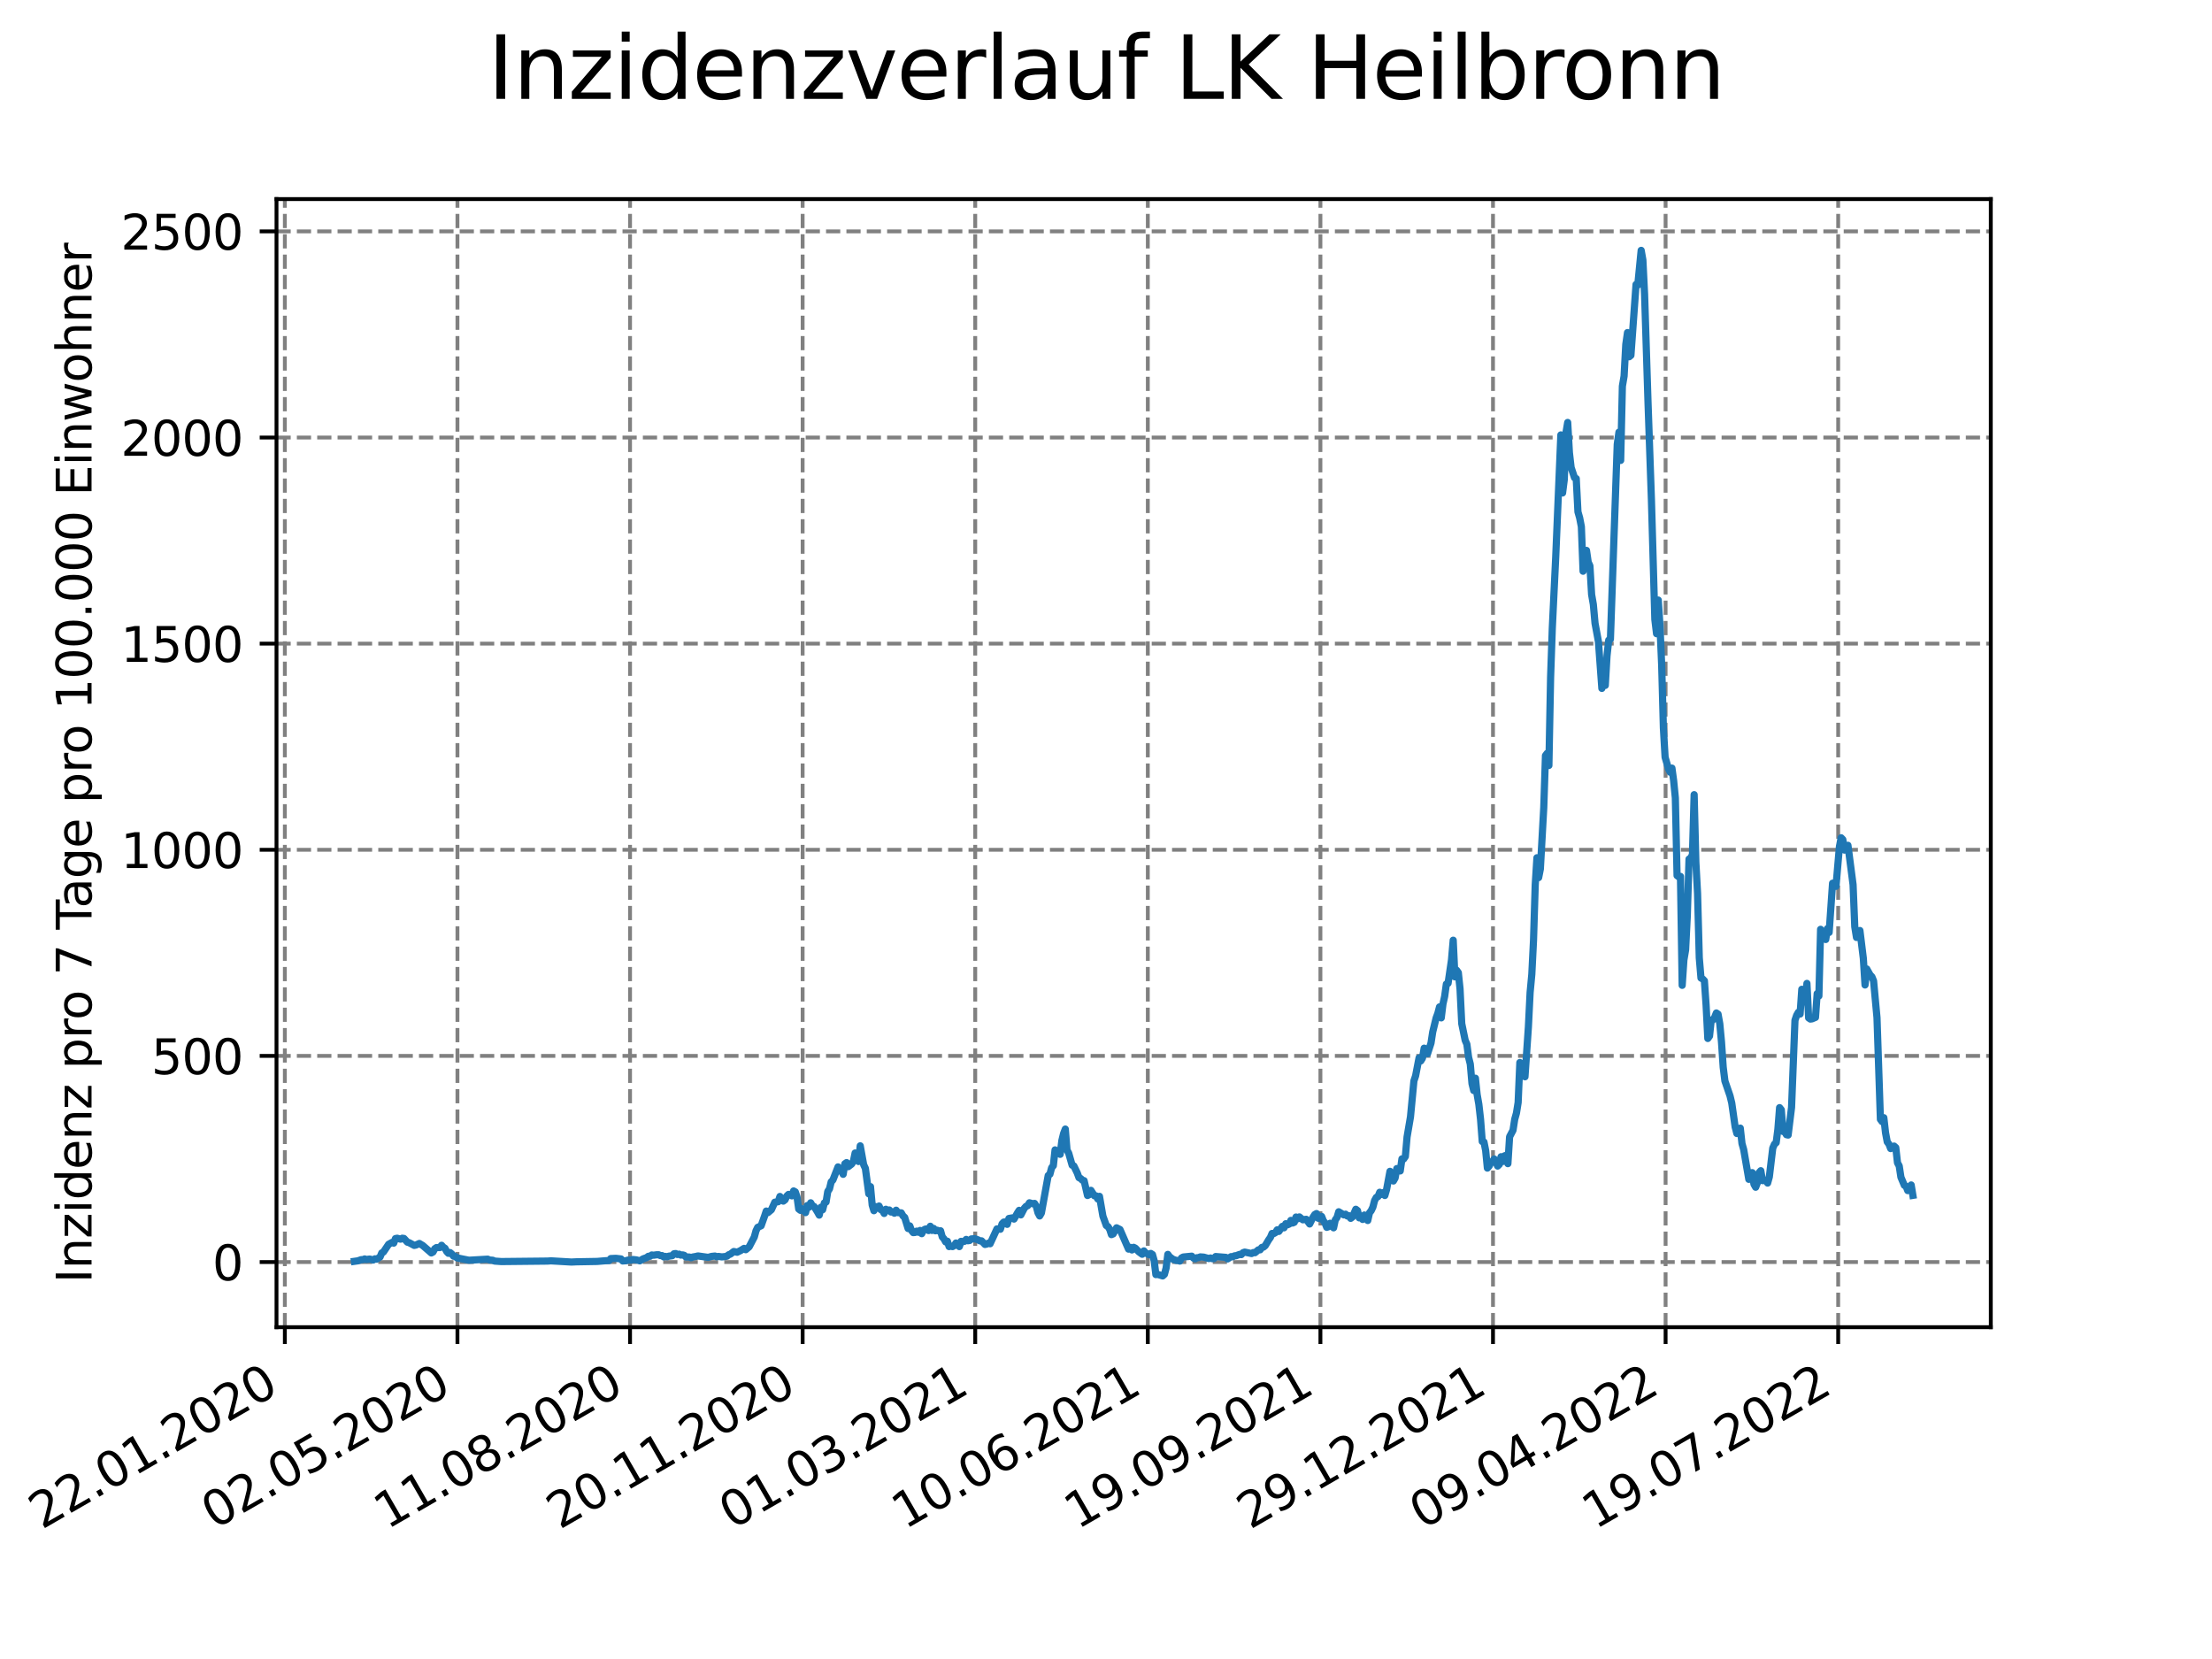 <?xml version="1.0" encoding="utf-8" standalone="no"?>
<!DOCTYPE svg PUBLIC "-//W3C//DTD SVG 1.1//EN"
  "http://www.w3.org/Graphics/SVG/1.1/DTD/svg11.dtd">
<svg xmlns:xlink="http://www.w3.org/1999/xlink" width="460.8pt" height="345.6pt" viewBox="0 0 460.8 345.6" xmlns="http://www.w3.org/2000/svg" version="1.1">
 <defs>
  <style type="text/css">*{stroke-linejoin: round; stroke-linecap: butt}</style>
 </defs>
 <g id="figure_1">
  <g id="patch_1">
   <path d="M 0 345.6 
L 460.8 345.6 
L 460.8 0 
L 0 0 
z
" style="fill: #ffffff"/>
  </g>
  <g id="axes_1">
   <g id="patch_2">
    <path d="M 57.6 276.48 
L 414.72 276.48 
L 414.72 41.472 
L 57.6 41.472 
z
" style="fill: #ffffff"/>
   </g>
   <g id="matplotlib.axis_1">
    <g id="xtick_1">
     <g id="line2d_1">
      <path d="M 59.341 276.48 
L 59.341 41.472 
" clip-path="url(#p85b36a46b3)" style="fill: none; stroke-dasharray: 2.96,1.28; stroke-dashoffset: 0; stroke: #808080; stroke-width: 0.8"/>
     </g>
     <g id="line2d_2">
      <defs>
       <path id="m6091529f3d" d="M 0 0 
L 0 3.5 
" style="stroke: #000000; stroke-width: 0.8"/>
      </defs>
      <g>
       <use xlink:href="#m6091529f3d" x="59.341" y="276.48" style="stroke: #000000; stroke-width: 0.8"/>
      </g>
     </g>
     <g id="text_1">
      <!-- 22.01.2020 -->
      <g transform="translate(8.716 318.689)rotate(-30)scale(0.1 -0.1)">
       <defs>
        <path id="DejaVuSans-32" d="M 1228 531 
L 3431 531 
L 3431 0 
L 469 0 
L 469 531 
Q 828 903 1448 1529 
Q 2069 2156 2228 2338 
Q 2531 2678 2651 2914 
Q 2772 3150 2772 3378 
Q 2772 3750 2511 3984 
Q 2250 4219 1831 4219 
Q 1534 4219 1204 4116 
Q 875 4013 500 3803 
L 500 4441 
Q 881 4594 1212 4672 
Q 1544 4750 1819 4750 
Q 2544 4750 2975 4387 
Q 3406 4025 3406 3419 
Q 3406 3131 3298 2873 
Q 3191 2616 2906 2266 
Q 2828 2175 2409 1742 
Q 1991 1309 1228 531 
z
" transform="scale(0.016)"/>
        <path id="DejaVuSans-2e" d="M 684 794 
L 1344 794 
L 1344 0 
L 684 0 
L 684 794 
z
" transform="scale(0.016)"/>
        <path id="DejaVuSans-30" d="M 2034 4250 
Q 1547 4250 1301 3770 
Q 1056 3291 1056 2328 
Q 1056 1369 1301 889 
Q 1547 409 2034 409 
Q 2525 409 2770 889 
Q 3016 1369 3016 2328 
Q 3016 3291 2770 3770 
Q 2525 4250 2034 4250 
z
M 2034 4750 
Q 2819 4750 3233 4129 
Q 3647 3509 3647 2328 
Q 3647 1150 3233 529 
Q 2819 -91 2034 -91 
Q 1250 -91 836 529 
Q 422 1150 422 2328 
Q 422 3509 836 4129 
Q 1250 4750 2034 4750 
z
" transform="scale(0.016)"/>
        <path id="DejaVuSans-31" d="M 794 531 
L 1825 531 
L 1825 4091 
L 703 3866 
L 703 4441 
L 1819 4666 
L 2450 4666 
L 2450 531 
L 3481 531 
L 3481 0 
L 794 0 
L 794 531 
z
" transform="scale(0.016)"/>
       </defs>
       <use xlink:href="#DejaVuSans-32"/>
       <use xlink:href="#DejaVuSans-32" x="63.623"/>
       <use xlink:href="#DejaVuSans-2e" x="127.246"/>
       <use xlink:href="#DejaVuSans-30" x="159.033"/>
       <use xlink:href="#DejaVuSans-31" x="222.656"/>
       <use xlink:href="#DejaVuSans-2e" x="286.279"/>
       <use xlink:href="#DejaVuSans-32" x="318.066"/>
       <use xlink:href="#DejaVuSans-30" x="381.689"/>
       <use xlink:href="#DejaVuSans-32" x="445.312"/>
       <use xlink:href="#DejaVuSans-30" x="508.936"/>
      </g>
     </g>
    </g>
    <g id="xtick_2">
     <g id="line2d_3">
      <path d="M 95.295 276.48 
L 95.295 41.472 
" clip-path="url(#p85b36a46b3)" style="fill: none; stroke-dasharray: 2.96,1.28; stroke-dashoffset: 0; stroke: #808080; stroke-width: 0.8"/>
     </g>
     <g id="line2d_4">
      <g>
       <use xlink:href="#m6091529f3d" x="95.295" y="276.48" style="stroke: #000000; stroke-width: 0.8"/>
      </g>
     </g>
     <g id="text_2">
      <!-- 02.05.2020 -->
      <g transform="translate(44.67 318.689)rotate(-30)scale(0.1 -0.1)">
       <defs>
        <path id="DejaVuSans-35" d="M 691 4666 
L 3169 4666 
L 3169 4134 
L 1269 4134 
L 1269 2991 
Q 1406 3038 1543 3061 
Q 1681 3084 1819 3084 
Q 2600 3084 3056 2656 
Q 3513 2228 3513 1497 
Q 3513 744 3044 326 
Q 2575 -91 1722 -91 
Q 1428 -91 1123 -41 
Q 819 9 494 109 
L 494 744 
Q 775 591 1075 516 
Q 1375 441 1709 441 
Q 2250 441 2565 725 
Q 2881 1009 2881 1497 
Q 2881 1984 2565 2268 
Q 2250 2553 1709 2553 
Q 1456 2553 1204 2497 
Q 953 2441 691 2322 
L 691 4666 
z
" transform="scale(0.016)"/>
       </defs>
       <use xlink:href="#DejaVuSans-30"/>
       <use xlink:href="#DejaVuSans-32" x="63.623"/>
       <use xlink:href="#DejaVuSans-2e" x="127.246"/>
       <use xlink:href="#DejaVuSans-30" x="159.033"/>
       <use xlink:href="#DejaVuSans-35" x="222.656"/>
       <use xlink:href="#DejaVuSans-2e" x="286.279"/>
       <use xlink:href="#DejaVuSans-32" x="318.066"/>
       <use xlink:href="#DejaVuSans-30" x="381.689"/>
       <use xlink:href="#DejaVuSans-32" x="445.312"/>
       <use xlink:href="#DejaVuSans-30" x="508.936"/>
      </g>
     </g>
    </g>
    <g id="xtick_3">
     <g id="line2d_5">
      <path d="M 131.249 276.48 
L 131.249 41.472 
" clip-path="url(#p85b36a46b3)" style="fill: none; stroke-dasharray: 2.96,1.28; stroke-dashoffset: 0; stroke: #808080; stroke-width: 0.8"/>
     </g>
     <g id="line2d_6">
      <g>
       <use xlink:href="#m6091529f3d" x="131.249" y="276.48" style="stroke: #000000; stroke-width: 0.8"/>
      </g>
     </g>
     <g id="text_3">
      <!-- 11.08.2020 -->
      <g transform="translate(80.624 318.689)rotate(-30)scale(0.1 -0.1)">
       <defs>
        <path id="DejaVuSans-38" d="M 2034 2216 
Q 1584 2216 1326 1975 
Q 1069 1734 1069 1313 
Q 1069 891 1326 650 
Q 1584 409 2034 409 
Q 2484 409 2743 651 
Q 3003 894 3003 1313 
Q 3003 1734 2745 1975 
Q 2488 2216 2034 2216 
z
M 1403 2484 
Q 997 2584 770 2862 
Q 544 3141 544 3541 
Q 544 4100 942 4425 
Q 1341 4750 2034 4750 
Q 2731 4750 3128 4425 
Q 3525 4100 3525 3541 
Q 3525 3141 3298 2862 
Q 3072 2584 2669 2484 
Q 3125 2378 3379 2068 
Q 3634 1759 3634 1313 
Q 3634 634 3220 271 
Q 2806 -91 2034 -91 
Q 1263 -91 848 271 
Q 434 634 434 1313 
Q 434 1759 690 2068 
Q 947 2378 1403 2484 
z
M 1172 3481 
Q 1172 3119 1398 2916 
Q 1625 2713 2034 2713 
Q 2441 2713 2670 2916 
Q 2900 3119 2900 3481 
Q 2900 3844 2670 4047 
Q 2441 4250 2034 4250 
Q 1625 4250 1398 4047 
Q 1172 3844 1172 3481 
z
" transform="scale(0.016)"/>
       </defs>
       <use xlink:href="#DejaVuSans-31"/>
       <use xlink:href="#DejaVuSans-31" x="63.623"/>
       <use xlink:href="#DejaVuSans-2e" x="127.246"/>
       <use xlink:href="#DejaVuSans-30" x="159.033"/>
       <use xlink:href="#DejaVuSans-38" x="222.656"/>
       <use xlink:href="#DejaVuSans-2e" x="286.279"/>
       <use xlink:href="#DejaVuSans-32" x="318.066"/>
       <use xlink:href="#DejaVuSans-30" x="381.689"/>
       <use xlink:href="#DejaVuSans-32" x="445.312"/>
       <use xlink:href="#DejaVuSans-30" x="508.936"/>
      </g>
     </g>
    </g>
    <g id="xtick_4">
     <g id="line2d_7">
      <path d="M 167.204 276.48 
L 167.204 41.472 
" clip-path="url(#p85b36a46b3)" style="fill: none; stroke-dasharray: 2.96,1.28; stroke-dashoffset: 0; stroke: #808080; stroke-width: 0.8"/>
     </g>
     <g id="line2d_8">
      <g>
       <use xlink:href="#m6091529f3d" x="167.204" y="276.48" style="stroke: #000000; stroke-width: 0.8"/>
      </g>
     </g>
     <g id="text_4">
      <!-- 20.11.2020 -->
      <g transform="translate(116.578 318.689)rotate(-30)scale(0.1 -0.1)">
       <use xlink:href="#DejaVuSans-32"/>
       <use xlink:href="#DejaVuSans-30" x="63.623"/>
       <use xlink:href="#DejaVuSans-2e" x="127.246"/>
       <use xlink:href="#DejaVuSans-31" x="159.033"/>
       <use xlink:href="#DejaVuSans-31" x="222.656"/>
       <use xlink:href="#DejaVuSans-2e" x="286.279"/>
       <use xlink:href="#DejaVuSans-32" x="318.066"/>
       <use xlink:href="#DejaVuSans-30" x="381.689"/>
       <use xlink:href="#DejaVuSans-32" x="445.312"/>
       <use xlink:href="#DejaVuSans-30" x="508.936"/>
      </g>
     </g>
    </g>
    <g id="xtick_5">
     <g id="line2d_9">
      <path d="M 203.158 276.48 
L 203.158 41.472 
" clip-path="url(#p85b36a46b3)" style="fill: none; stroke-dasharray: 2.96,1.28; stroke-dashoffset: 0; stroke: #808080; stroke-width: 0.8"/>
     </g>
     <g id="line2d_10">
      <g>
       <use xlink:href="#m6091529f3d" x="203.158" y="276.48" style="stroke: #000000; stroke-width: 0.8"/>
      </g>
     </g>
     <g id="text_5">
      <!-- 01.03.2021 -->
      <g transform="translate(152.532 318.689)rotate(-30)scale(0.1 -0.1)">
       <defs>
        <path id="DejaVuSans-33" d="M 2597 2516 
Q 3050 2419 3304 2112 
Q 3559 1806 3559 1356 
Q 3559 666 3084 287 
Q 2609 -91 1734 -91 
Q 1441 -91 1130 -33 
Q 819 25 488 141 
L 488 750 
Q 750 597 1062 519 
Q 1375 441 1716 441 
Q 2309 441 2620 675 
Q 2931 909 2931 1356 
Q 2931 1769 2642 2001 
Q 2353 2234 1838 2234 
L 1294 2234 
L 1294 2753 
L 1863 2753 
Q 2328 2753 2575 2939 
Q 2822 3125 2822 3475 
Q 2822 3834 2567 4026 
Q 2313 4219 1838 4219 
Q 1578 4219 1281 4162 
Q 984 4106 628 3988 
L 628 4550 
Q 988 4650 1302 4700 
Q 1616 4750 1894 4750 
Q 2613 4750 3031 4423 
Q 3450 4097 3450 3541 
Q 3450 3153 3228 2886 
Q 3006 2619 2597 2516 
z
" transform="scale(0.016)"/>
       </defs>
       <use xlink:href="#DejaVuSans-30"/>
       <use xlink:href="#DejaVuSans-31" x="63.623"/>
       <use xlink:href="#DejaVuSans-2e" x="127.246"/>
       <use xlink:href="#DejaVuSans-30" x="159.033"/>
       <use xlink:href="#DejaVuSans-33" x="222.656"/>
       <use xlink:href="#DejaVuSans-2e" x="286.279"/>
       <use xlink:href="#DejaVuSans-32" x="318.066"/>
       <use xlink:href="#DejaVuSans-30" x="381.689"/>
       <use xlink:href="#DejaVuSans-32" x="445.312"/>
       <use xlink:href="#DejaVuSans-31" x="508.936"/>
      </g>
     </g>
    </g>
    <g id="xtick_6">
     <g id="line2d_11">
      <path d="M 239.112 276.48 
L 239.112 41.472 
" clip-path="url(#p85b36a46b3)" style="fill: none; stroke-dasharray: 2.96,1.28; stroke-dashoffset: 0; stroke: #808080; stroke-width: 0.8"/>
     </g>
     <g id="line2d_12">
      <g>
       <use xlink:href="#m6091529f3d" x="239.112" y="276.48" style="stroke: #000000; stroke-width: 0.8"/>
      </g>
     </g>
     <g id="text_6">
      <!-- 10.06.2021 -->
      <g transform="translate(188.486 318.689)rotate(-30)scale(0.1 -0.1)">
       <defs>
        <path id="DejaVuSans-36" d="M 2113 2584 
Q 1688 2584 1439 2293 
Q 1191 2003 1191 1497 
Q 1191 994 1439 701 
Q 1688 409 2113 409 
Q 2538 409 2786 701 
Q 3034 994 3034 1497 
Q 3034 2003 2786 2293 
Q 2538 2584 2113 2584 
z
M 3366 4563 
L 3366 3988 
Q 3128 4100 2886 4159 
Q 2644 4219 2406 4219 
Q 1781 4219 1451 3797 
Q 1122 3375 1075 2522 
Q 1259 2794 1537 2939 
Q 1816 3084 2150 3084 
Q 2853 3084 3261 2657 
Q 3669 2231 3669 1497 
Q 3669 778 3244 343 
Q 2819 -91 2113 -91 
Q 1303 -91 875 529 
Q 447 1150 447 2328 
Q 447 3434 972 4092 
Q 1497 4750 2381 4750 
Q 2619 4750 2861 4703 
Q 3103 4656 3366 4563 
z
" transform="scale(0.016)"/>
       </defs>
       <use xlink:href="#DejaVuSans-31"/>
       <use xlink:href="#DejaVuSans-30" x="63.623"/>
       <use xlink:href="#DejaVuSans-2e" x="127.246"/>
       <use xlink:href="#DejaVuSans-30" x="159.033"/>
       <use xlink:href="#DejaVuSans-36" x="222.656"/>
       <use xlink:href="#DejaVuSans-2e" x="286.279"/>
       <use xlink:href="#DejaVuSans-32" x="318.066"/>
       <use xlink:href="#DejaVuSans-30" x="381.689"/>
       <use xlink:href="#DejaVuSans-32" x="445.312"/>
       <use xlink:href="#DejaVuSans-31" x="508.936"/>
      </g>
     </g>
    </g>
    <g id="xtick_7">
     <g id="line2d_13">
      <path d="M 275.066 276.48 
L 275.066 41.472 
" clip-path="url(#p85b36a46b3)" style="fill: none; stroke-dasharray: 2.96,1.28; stroke-dashoffset: 0; stroke: #808080; stroke-width: 0.8"/>
     </g>
     <g id="line2d_14">
      <g>
       <use xlink:href="#m6091529f3d" x="275.066" y="276.48" style="stroke: #000000; stroke-width: 0.8"/>
      </g>
     </g>
     <g id="text_7">
      <!-- 19.09.2021 -->
      <g transform="translate(224.441 318.689)rotate(-30)scale(0.1 -0.1)">
       <defs>
        <path id="DejaVuSans-39" d="M 703 97 
L 703 672 
Q 941 559 1184 500 
Q 1428 441 1663 441 
Q 2288 441 2617 861 
Q 2947 1281 2994 2138 
Q 2813 1869 2534 1725 
Q 2256 1581 1919 1581 
Q 1219 1581 811 2004 
Q 403 2428 403 3163 
Q 403 3881 828 4315 
Q 1253 4750 1959 4750 
Q 2769 4750 3195 4129 
Q 3622 3509 3622 2328 
Q 3622 1225 3098 567 
Q 2575 -91 1691 -91 
Q 1453 -91 1209 -44 
Q 966 3 703 97 
z
M 1959 2075 
Q 2384 2075 2632 2365 
Q 2881 2656 2881 3163 
Q 2881 3666 2632 3958 
Q 2384 4250 1959 4250 
Q 1534 4250 1286 3958 
Q 1038 3666 1038 3163 
Q 1038 2656 1286 2365 
Q 1534 2075 1959 2075 
z
" transform="scale(0.016)"/>
       </defs>
       <use xlink:href="#DejaVuSans-31"/>
       <use xlink:href="#DejaVuSans-39" x="63.623"/>
       <use xlink:href="#DejaVuSans-2e" x="127.246"/>
       <use xlink:href="#DejaVuSans-30" x="159.033"/>
       <use xlink:href="#DejaVuSans-39" x="222.656"/>
       <use xlink:href="#DejaVuSans-2e" x="286.279"/>
       <use xlink:href="#DejaVuSans-32" x="318.066"/>
       <use xlink:href="#DejaVuSans-30" x="381.689"/>
       <use xlink:href="#DejaVuSans-32" x="445.312"/>
       <use xlink:href="#DejaVuSans-31" x="508.936"/>
      </g>
     </g>
    </g>
    <g id="xtick_8">
     <g id="line2d_15">
      <path d="M 311.02 276.48 
L 311.02 41.472 
" clip-path="url(#p85b36a46b3)" style="fill: none; stroke-dasharray: 2.96,1.28; stroke-dashoffset: 0; stroke: #808080; stroke-width: 0.8"/>
     </g>
     <g id="line2d_16">
      <g>
       <use xlink:href="#m6091529f3d" x="311.02" y="276.48" style="stroke: #000000; stroke-width: 0.8"/>
      </g>
     </g>
     <g id="text_8">
      <!-- 29.12.2021 -->
      <g transform="translate(260.395 318.689)rotate(-30)scale(0.1 -0.1)">
       <use xlink:href="#DejaVuSans-32"/>
       <use xlink:href="#DejaVuSans-39" x="63.623"/>
       <use xlink:href="#DejaVuSans-2e" x="127.246"/>
       <use xlink:href="#DejaVuSans-31" x="159.033"/>
       <use xlink:href="#DejaVuSans-32" x="222.656"/>
       <use xlink:href="#DejaVuSans-2e" x="286.279"/>
       <use xlink:href="#DejaVuSans-32" x="318.066"/>
       <use xlink:href="#DejaVuSans-30" x="381.689"/>
       <use xlink:href="#DejaVuSans-32" x="445.312"/>
       <use xlink:href="#DejaVuSans-31" x="508.936"/>
      </g>
     </g>
    </g>
    <g id="xtick_9">
     <g id="line2d_17">
      <path d="M 346.974 276.48 
L 346.974 41.472 
" clip-path="url(#p85b36a46b3)" style="fill: none; stroke-dasharray: 2.96,1.28; stroke-dashoffset: 0; stroke: #808080; stroke-width: 0.8"/>
     </g>
     <g id="line2d_18">
      <g>
       <use xlink:href="#m6091529f3d" x="346.974" y="276.48" style="stroke: #000000; stroke-width: 0.8"/>
      </g>
     </g>
     <g id="text_9">
      <!-- 09.04.2022 -->
      <g transform="translate(296.349 318.689)rotate(-30)scale(0.1 -0.1)">
       <defs>
        <path id="DejaVuSans-34" d="M 2419 4116 
L 825 1625 
L 2419 1625 
L 2419 4116 
z
M 2253 4666 
L 3047 4666 
L 3047 1625 
L 3713 1625 
L 3713 1100 
L 3047 1100 
L 3047 0 
L 2419 0 
L 2419 1100 
L 313 1100 
L 313 1709 
L 2253 4666 
z
" transform="scale(0.016)"/>
       </defs>
       <use xlink:href="#DejaVuSans-30"/>
       <use xlink:href="#DejaVuSans-39" x="63.623"/>
       <use xlink:href="#DejaVuSans-2e" x="127.246"/>
       <use xlink:href="#DejaVuSans-30" x="159.033"/>
       <use xlink:href="#DejaVuSans-34" x="222.656"/>
       <use xlink:href="#DejaVuSans-2e" x="286.279"/>
       <use xlink:href="#DejaVuSans-32" x="318.066"/>
       <use xlink:href="#DejaVuSans-30" x="381.689"/>
       <use xlink:href="#DejaVuSans-32" x="445.312"/>
       <use xlink:href="#DejaVuSans-32" x="508.936"/>
      </g>
     </g>
    </g>
    <g id="xtick_10">
     <g id="line2d_19">
      <path d="M 382.928 276.48 
L 382.928 41.472 
" clip-path="url(#p85b36a46b3)" style="fill: none; stroke-dasharray: 2.96,1.28; stroke-dashoffset: 0; stroke: #808080; stroke-width: 0.8"/>
     </g>
     <g id="line2d_20">
      <g>
       <use xlink:href="#m6091529f3d" x="382.928" y="276.48" style="stroke: #000000; stroke-width: 0.8"/>
      </g>
     </g>
     <g id="text_10">
      <!-- 19.07.2022 -->
      <g transform="translate(332.303 318.689)rotate(-30)scale(0.1 -0.1)">
       <defs>
        <path id="DejaVuSans-37" d="M 525 4666 
L 3525 4666 
L 3525 4397 
L 1831 0 
L 1172 0 
L 2766 4134 
L 525 4134 
L 525 4666 
z
" transform="scale(0.016)"/>
       </defs>
       <use xlink:href="#DejaVuSans-31"/>
       <use xlink:href="#DejaVuSans-39" x="63.623"/>
       <use xlink:href="#DejaVuSans-2e" x="127.246"/>
       <use xlink:href="#DejaVuSans-30" x="159.033"/>
       <use xlink:href="#DejaVuSans-37" x="222.656"/>
       <use xlink:href="#DejaVuSans-2e" x="286.279"/>
       <use xlink:href="#DejaVuSans-32" x="318.066"/>
       <use xlink:href="#DejaVuSans-30" x="381.689"/>
       <use xlink:href="#DejaVuSans-32" x="445.312"/>
       <use xlink:href="#DejaVuSans-32" x="508.936"/>
      </g>
     </g>
    </g>
   </g>
   <g id="matplotlib.axis_2">
    <g id="ytick_1">
     <g id="line2d_21">
      <path d="M 57.6 262.906 
L 414.72 262.906 
" clip-path="url(#p85b36a46b3)" style="fill: none; stroke-dasharray: 2.96,1.28; stroke-dashoffset: 0; stroke: #808080; stroke-width: 0.8"/>
     </g>
     <g id="line2d_22">
      <defs>
       <path id="mff85157662" d="M 0 0 
L -3.5 0 
" style="stroke: #000000; stroke-width: 0.8"/>
      </defs>
      <g>
       <use xlink:href="#mff85157662" x="57.6" y="262.906" style="stroke: #000000; stroke-width: 0.8"/>
      </g>
     </g>
     <g id="text_11">
      <!-- 0 -->
      <g transform="translate(44.237 266.705)scale(0.1 -0.1)">
       <use xlink:href="#DejaVuSans-30"/>
      </g>
     </g>
    </g>
    <g id="ytick_2">
     <g id="line2d_23">
      <path d="M 57.6 219.966 
L 414.72 219.966 
" clip-path="url(#p85b36a46b3)" style="fill: none; stroke-dasharray: 2.96,1.28; stroke-dashoffset: 0; stroke: #808080; stroke-width: 0.8"/>
     </g>
     <g id="line2d_24">
      <g>
       <use xlink:href="#mff85157662" x="57.6" y="219.966" style="stroke: #000000; stroke-width: 0.8"/>
      </g>
     </g>
     <g id="text_12">
      <!-- 500 -->
      <g transform="translate(31.512 223.765)scale(0.1 -0.1)">
       <use xlink:href="#DejaVuSans-35"/>
       <use xlink:href="#DejaVuSans-30" x="63.623"/>
       <use xlink:href="#DejaVuSans-30" x="127.246"/>
      </g>
     </g>
    </g>
    <g id="ytick_3">
     <g id="line2d_25">
      <path d="M 57.6 177.025 
L 414.72 177.025 
" clip-path="url(#p85b36a46b3)" style="fill: none; stroke-dasharray: 2.96,1.28; stroke-dashoffset: 0; stroke: #808080; stroke-width: 0.8"/>
     </g>
     <g id="line2d_26">
      <g>
       <use xlink:href="#mff85157662" x="57.6" y="177.025" style="stroke: #000000; stroke-width: 0.8"/>
      </g>
     </g>
     <g id="text_13">
      <!-- 1000 -->
      <g transform="translate(25.15 180.825)scale(0.1 -0.1)">
       <use xlink:href="#DejaVuSans-31"/>
       <use xlink:href="#DejaVuSans-30" x="63.623"/>
       <use xlink:href="#DejaVuSans-30" x="127.246"/>
       <use xlink:href="#DejaVuSans-30" x="190.869"/>
      </g>
     </g>
    </g>
    <g id="ytick_4">
     <g id="line2d_27">
      <path d="M 57.6 134.085 
L 414.72 134.085 
" clip-path="url(#p85b36a46b3)" style="fill: none; stroke-dasharray: 2.96,1.28; stroke-dashoffset: 0; stroke: #808080; stroke-width: 0.8"/>
     </g>
     <g id="line2d_28">
      <g>
       <use xlink:href="#mff85157662" x="57.6" y="134.085" style="stroke: #000000; stroke-width: 0.8"/>
      </g>
     </g>
     <g id="text_14">
      <!-- 1500 -->
      <g transform="translate(25.15 137.884)scale(0.1 -0.1)">
       <use xlink:href="#DejaVuSans-31"/>
       <use xlink:href="#DejaVuSans-35" x="63.623"/>
       <use xlink:href="#DejaVuSans-30" x="127.246"/>
       <use xlink:href="#DejaVuSans-30" x="190.869"/>
      </g>
     </g>
    </g>
    <g id="ytick_5">
     <g id="line2d_29">
      <path d="M 57.6 91.145 
L 414.72 91.145 
" clip-path="url(#p85b36a46b3)" style="fill: none; stroke-dasharray: 2.96,1.28; stroke-dashoffset: 0; stroke: #808080; stroke-width: 0.8"/>
     </g>
     <g id="line2d_30">
      <g>
       <use xlink:href="#mff85157662" x="57.6" y="91.145" style="stroke: #000000; stroke-width: 0.8"/>
      </g>
     </g>
     <g id="text_15">
      <!-- 2000 -->
      <g transform="translate(25.15 94.944)scale(0.1 -0.1)">
       <use xlink:href="#DejaVuSans-32"/>
       <use xlink:href="#DejaVuSans-30" x="63.623"/>
       <use xlink:href="#DejaVuSans-30" x="127.246"/>
       <use xlink:href="#DejaVuSans-30" x="190.869"/>
      </g>
     </g>
    </g>
    <g id="ytick_6">
     <g id="line2d_31">
      <path d="M 57.6 48.205 
L 414.72 48.205 
" clip-path="url(#p85b36a46b3)" style="fill: none; stroke-dasharray: 2.96,1.28; stroke-dashoffset: 0; stroke: #808080; stroke-width: 0.8"/>
     </g>
     <g id="line2d_32">
      <g>
       <use xlink:href="#mff85157662" x="57.6" y="48.205" style="stroke: #000000; stroke-width: 0.8"/>
      </g>
     </g>
     <g id="text_16">
      <!-- 2500 -->
      <g transform="translate(25.15 52.004)scale(0.1 -0.1)">
       <use xlink:href="#DejaVuSans-32"/>
       <use xlink:href="#DejaVuSans-35" x="63.623"/>
       <use xlink:href="#DejaVuSans-30" x="127.246"/>
       <use xlink:href="#DejaVuSans-30" x="190.869"/>
      </g>
     </g>
    </g>
    <g id="text_17">
     <!-- Inzidenz pro 7 Tage pro 100.000 Einwohner -->
     <g transform="translate(19.07 267.301)rotate(-90)scale(0.1 -0.1)">
      <defs>
       <path id="DejaVuSans-49" d="M 628 4666 
L 1259 4666 
L 1259 0 
L 628 0 
L 628 4666 
z
" transform="scale(0.016)"/>
       <path id="DejaVuSans-6e" d="M 3513 2113 
L 3513 0 
L 2938 0 
L 2938 2094 
Q 2938 2591 2744 2837 
Q 2550 3084 2163 3084 
Q 1697 3084 1428 2787 
Q 1159 2491 1159 1978 
L 1159 0 
L 581 0 
L 581 3500 
L 1159 3500 
L 1159 2956 
Q 1366 3272 1645 3428 
Q 1925 3584 2291 3584 
Q 2894 3584 3203 3211 
Q 3513 2838 3513 2113 
z
" transform="scale(0.016)"/>
       <path id="DejaVuSans-7a" d="M 353 3500 
L 3084 3500 
L 3084 2975 
L 922 459 
L 3084 459 
L 3084 0 
L 275 0 
L 275 525 
L 2438 3041 
L 353 3041 
L 353 3500 
z
" transform="scale(0.016)"/>
       <path id="DejaVuSans-69" d="M 603 3500 
L 1178 3500 
L 1178 0 
L 603 0 
L 603 3500 
z
M 603 4863 
L 1178 4863 
L 1178 4134 
L 603 4134 
L 603 4863 
z
" transform="scale(0.016)"/>
       <path id="DejaVuSans-64" d="M 2906 2969 
L 2906 4863 
L 3481 4863 
L 3481 0 
L 2906 0 
L 2906 525 
Q 2725 213 2448 61 
Q 2172 -91 1784 -91 
Q 1150 -91 751 415 
Q 353 922 353 1747 
Q 353 2572 751 3078 
Q 1150 3584 1784 3584 
Q 2172 3584 2448 3432 
Q 2725 3281 2906 2969 
z
M 947 1747 
Q 947 1113 1208 752 
Q 1469 391 1925 391 
Q 2381 391 2643 752 
Q 2906 1113 2906 1747 
Q 2906 2381 2643 2742 
Q 2381 3103 1925 3103 
Q 1469 3103 1208 2742 
Q 947 2381 947 1747 
z
" transform="scale(0.016)"/>
       <path id="DejaVuSans-65" d="M 3597 1894 
L 3597 1613 
L 953 1613 
Q 991 1019 1311 708 
Q 1631 397 2203 397 
Q 2534 397 2845 478 
Q 3156 559 3463 722 
L 3463 178 
Q 3153 47 2828 -22 
Q 2503 -91 2169 -91 
Q 1331 -91 842 396 
Q 353 884 353 1716 
Q 353 2575 817 3079 
Q 1281 3584 2069 3584 
Q 2775 3584 3186 3129 
Q 3597 2675 3597 1894 
z
M 3022 2063 
Q 3016 2534 2758 2815 
Q 2500 3097 2075 3097 
Q 1594 3097 1305 2825 
Q 1016 2553 972 2059 
L 3022 2063 
z
" transform="scale(0.016)"/>
       <path id="DejaVuSans-20" transform="scale(0.016)"/>
       <path id="DejaVuSans-70" d="M 1159 525 
L 1159 -1331 
L 581 -1331 
L 581 3500 
L 1159 3500 
L 1159 2969 
Q 1341 3281 1617 3432 
Q 1894 3584 2278 3584 
Q 2916 3584 3314 3078 
Q 3713 2572 3713 1747 
Q 3713 922 3314 415 
Q 2916 -91 2278 -91 
Q 1894 -91 1617 61 
Q 1341 213 1159 525 
z
M 3116 1747 
Q 3116 2381 2855 2742 
Q 2594 3103 2138 3103 
Q 1681 3103 1420 2742 
Q 1159 2381 1159 1747 
Q 1159 1113 1420 752 
Q 1681 391 2138 391 
Q 2594 391 2855 752 
Q 3116 1113 3116 1747 
z
" transform="scale(0.016)"/>
       <path id="DejaVuSans-72" d="M 2631 2963 
Q 2534 3019 2420 3045 
Q 2306 3072 2169 3072 
Q 1681 3072 1420 2755 
Q 1159 2438 1159 1844 
L 1159 0 
L 581 0 
L 581 3500 
L 1159 3500 
L 1159 2956 
Q 1341 3275 1631 3429 
Q 1922 3584 2338 3584 
Q 2397 3584 2469 3576 
Q 2541 3569 2628 3553 
L 2631 2963 
z
" transform="scale(0.016)"/>
       <path id="DejaVuSans-6f" d="M 1959 3097 
Q 1497 3097 1228 2736 
Q 959 2375 959 1747 
Q 959 1119 1226 758 
Q 1494 397 1959 397 
Q 2419 397 2687 759 
Q 2956 1122 2956 1747 
Q 2956 2369 2687 2733 
Q 2419 3097 1959 3097 
z
M 1959 3584 
Q 2709 3584 3137 3096 
Q 3566 2609 3566 1747 
Q 3566 888 3137 398 
Q 2709 -91 1959 -91 
Q 1206 -91 779 398 
Q 353 888 353 1747 
Q 353 2609 779 3096 
Q 1206 3584 1959 3584 
z
" transform="scale(0.016)"/>
       <path id="DejaVuSans-54" d="M -19 4666 
L 3928 4666 
L 3928 4134 
L 2272 4134 
L 2272 0 
L 1638 0 
L 1638 4134 
L -19 4134 
L -19 4666 
z
" transform="scale(0.016)"/>
       <path id="DejaVuSans-61" d="M 2194 1759 
Q 1497 1759 1228 1600 
Q 959 1441 959 1056 
Q 959 750 1161 570 
Q 1363 391 1709 391 
Q 2188 391 2477 730 
Q 2766 1069 2766 1631 
L 2766 1759 
L 2194 1759 
z
M 3341 1997 
L 3341 0 
L 2766 0 
L 2766 531 
Q 2569 213 2275 61 
Q 1981 -91 1556 -91 
Q 1019 -91 701 211 
Q 384 513 384 1019 
Q 384 1609 779 1909 
Q 1175 2209 1959 2209 
L 2766 2209 
L 2766 2266 
Q 2766 2663 2505 2880 
Q 2244 3097 1772 3097 
Q 1472 3097 1187 3025 
Q 903 2953 641 2809 
L 641 3341 
Q 956 3463 1253 3523 
Q 1550 3584 1831 3584 
Q 2591 3584 2966 3190 
Q 3341 2797 3341 1997 
z
" transform="scale(0.016)"/>
       <path id="DejaVuSans-67" d="M 2906 1791 
Q 2906 2416 2648 2759 
Q 2391 3103 1925 3103 
Q 1463 3103 1205 2759 
Q 947 2416 947 1791 
Q 947 1169 1205 825 
Q 1463 481 1925 481 
Q 2391 481 2648 825 
Q 2906 1169 2906 1791 
z
M 3481 434 
Q 3481 -459 3084 -895 
Q 2688 -1331 1869 -1331 
Q 1566 -1331 1297 -1286 
Q 1028 -1241 775 -1147 
L 775 -588 
Q 1028 -725 1275 -790 
Q 1522 -856 1778 -856 
Q 2344 -856 2625 -561 
Q 2906 -266 2906 331 
L 2906 616 
Q 2728 306 2450 153 
Q 2172 0 1784 0 
Q 1141 0 747 490 
Q 353 981 353 1791 
Q 353 2603 747 3093 
Q 1141 3584 1784 3584 
Q 2172 3584 2450 3431 
Q 2728 3278 2906 2969 
L 2906 3500 
L 3481 3500 
L 3481 434 
z
" transform="scale(0.016)"/>
       <path id="DejaVuSans-45" d="M 628 4666 
L 3578 4666 
L 3578 4134 
L 1259 4134 
L 1259 2753 
L 3481 2753 
L 3481 2222 
L 1259 2222 
L 1259 531 
L 3634 531 
L 3634 0 
L 628 0 
L 628 4666 
z
" transform="scale(0.016)"/>
       <path id="DejaVuSans-77" d="M 269 3500 
L 844 3500 
L 1563 769 
L 2278 3500 
L 2956 3500 
L 3675 769 
L 4391 3500 
L 4966 3500 
L 4050 0 
L 3372 0 
L 2619 2869 
L 1863 0 
L 1184 0 
L 269 3500 
z
" transform="scale(0.016)"/>
       <path id="DejaVuSans-68" d="M 3513 2113 
L 3513 0 
L 2938 0 
L 2938 2094 
Q 2938 2591 2744 2837 
Q 2550 3084 2163 3084 
Q 1697 3084 1428 2787 
Q 1159 2491 1159 1978 
L 1159 0 
L 581 0 
L 581 4863 
L 1159 4863 
L 1159 2956 
Q 1366 3272 1645 3428 
Q 1925 3584 2291 3584 
Q 2894 3584 3203 3211 
Q 3513 2838 3513 2113 
z
" transform="scale(0.016)"/>
      </defs>
      <use xlink:href="#DejaVuSans-49"/>
      <use xlink:href="#DejaVuSans-6e" x="29.492"/>
      <use xlink:href="#DejaVuSans-7a" x="92.871"/>
      <use xlink:href="#DejaVuSans-69" x="145.361"/>
      <use xlink:href="#DejaVuSans-64" x="173.145"/>
      <use xlink:href="#DejaVuSans-65" x="236.621"/>
      <use xlink:href="#DejaVuSans-6e" x="298.145"/>
      <use xlink:href="#DejaVuSans-7a" x="361.523"/>
      <use xlink:href="#DejaVuSans-20" x="414.014"/>
      <use xlink:href="#DejaVuSans-70" x="445.801"/>
      <use xlink:href="#DejaVuSans-72" x="509.277"/>
      <use xlink:href="#DejaVuSans-6f" x="548.141"/>
      <use xlink:href="#DejaVuSans-20" x="609.322"/>
      <use xlink:href="#DejaVuSans-37" x="641.109"/>
      <use xlink:href="#DejaVuSans-20" x="704.732"/>
      <use xlink:href="#DejaVuSans-54" x="736.52"/>
      <use xlink:href="#DejaVuSans-61" x="781.104"/>
      <use xlink:href="#DejaVuSans-67" x="842.383"/>
      <use xlink:href="#DejaVuSans-65" x="905.859"/>
      <use xlink:href="#DejaVuSans-20" x="967.383"/>
      <use xlink:href="#DejaVuSans-70" x="999.17"/>
      <use xlink:href="#DejaVuSans-72" x="1062.646"/>
      <use xlink:href="#DejaVuSans-6f" x="1101.51"/>
      <use xlink:href="#DejaVuSans-20" x="1162.691"/>
      <use xlink:href="#DejaVuSans-31" x="1194.479"/>
      <use xlink:href="#DejaVuSans-30" x="1258.102"/>
      <use xlink:href="#DejaVuSans-30" x="1321.725"/>
      <use xlink:href="#DejaVuSans-2e" x="1385.348"/>
      <use xlink:href="#DejaVuSans-30" x="1417.135"/>
      <use xlink:href="#DejaVuSans-30" x="1480.758"/>
      <use xlink:href="#DejaVuSans-30" x="1544.381"/>
      <use xlink:href="#DejaVuSans-20" x="1608.004"/>
      <use xlink:href="#DejaVuSans-45" x="1639.791"/>
      <use xlink:href="#DejaVuSans-69" x="1702.975"/>
      <use xlink:href="#DejaVuSans-6e" x="1730.758"/>
      <use xlink:href="#DejaVuSans-77" x="1794.137"/>
      <use xlink:href="#DejaVuSans-6f" x="1875.924"/>
      <use xlink:href="#DejaVuSans-68" x="1937.105"/>
      <use xlink:href="#DejaVuSans-6e" x="2000.484"/>
      <use xlink:href="#DejaVuSans-65" x="2063.863"/>
      <use xlink:href="#DejaVuSans-72" x="2125.387"/>
     </g>
    </g>
   </g>
   <g id="line2d_33">
    <path d="M 73.833 262.756 
L 74.545 262.656 
L 75.257 262.407 
L 75.613 262.407 
L 75.969 262.257 
L 76.325 262.382 
L 77.037 262.282 
L 77.749 262.482 
L 78.104 262.233 
L 78.46 262.307 
L 79.172 261.859 
L 79.528 261.011 
L 79.884 260.811 
L 80.952 259.216 
L 81.664 258.817 
L 82.02 258.966 
L 82.376 258.019 
L 82.732 257.944 
L 83.444 258.144 
L 83.8 257.944 
L 84.156 257.994 
L 84.868 258.767 
L 85.224 258.867 
L 86.292 259.44 
L 86.648 259.365 
L 87.36 259.041 
L 88.072 259.465 
L 89.852 261.011 
L 90.208 260.811 
L 90.564 260.138 
L 90.92 259.889 
L 91.632 259.889 
L 91.988 259.415 
L 92.344 259.814 
L 92.7 260.038 
L 93.056 260.712 
L 93.412 261.086 
L 93.768 260.936 
L 94.124 261.235 
L 94.48 261.684 
L 94.836 261.734 
L 95.192 262.033 
L 97.683 262.532 
L 101.599 262.307 
L 101.955 262.482 
L 102.667 262.532 
L 103.023 262.706 
L 104.447 262.806 
L 114.059 262.706 
L 114.771 262.656 
L 119.042 262.906 
L 120.11 262.856 
L 124.382 262.781 
L 126.162 262.631 
L 126.874 262.607 
L 127.23 262.183 
L 128.298 262.133 
L 129.366 262.257 
L 129.722 262.681 
L 130.434 262.631 
L 130.79 262.507 
L 131.502 262.507 
L 131.858 262.382 
L 132.57 262.457 
L 133.282 262.656 
L 133.993 262.233 
L 134.705 261.983 
L 135.061 261.709 
L 135.417 261.709 
L 135.773 261.435 
L 136.129 261.485 
L 136.841 261.385 
L 137.197 261.385 
L 137.553 261.559 
L 137.909 261.559 
L 138.265 261.834 
L 138.621 261.734 
L 138.977 261.809 
L 139.333 261.684 
L 140.045 261.584 
L 140.401 261.185 
L 140.757 261.136 
L 141.113 261.335 
L 141.469 261.26 
L 141.825 261.46 
L 142.181 261.41 
L 142.537 261.509 
L 142.893 261.859 
L 143.605 261.859 
L 143.961 262.008 
L 144.317 261.859 
L 145.029 261.734 
L 145.385 261.634 
L 147.521 261.933 
L 148.233 261.734 
L 148.945 261.659 
L 149.301 261.809 
L 149.657 261.734 
L 150.369 261.834 
L 151.081 261.759 
L 151.437 261.684 
L 151.793 261.385 
L 152.149 261.26 
L 152.86 260.712 
L 153.572 260.861 
L 154.284 260.512 
L 154.996 260.063 
L 155.352 260.338 
L 156.064 259.739 
L 157.132 257.695 
L 157.488 256.398 
L 157.844 255.675 
L 158.556 255.351 
L 159.268 253.357 
L 159.624 252.285 
L 159.98 252.609 
L 160.692 252.01 
L 161.404 250.44 
L 162.116 250.34 
L 162.472 249.243 
L 163.184 250.215 
L 163.54 249.941 
L 163.896 249.168 
L 164.252 248.819 
L 164.608 248.869 
L 164.964 249.118 
L 165.32 248.096 
L 165.676 248.295 
L 166.032 249.343 
L 166.388 251.861 
L 166.744 252.135 
L 167.1 251.786 
L 167.812 252.609 
L 168.168 251.138 
L 168.524 251.487 
L 168.88 250.564 
L 169.236 251.188 
L 169.592 251.337 
L 170.304 252.484 
L 170.66 253.132 
L 171.016 251.487 
L 171.371 252.01 
L 171.727 250.589 
L 172.083 250.415 
L 172.439 248.196 
L 172.795 247.672 
L 173.151 246.201 
L 173.507 245.827 
L 174.575 243.085 
L 174.931 243.932 
L 175.287 243.733 
L 175.643 244.63 
L 175.999 242.436 
L 176.355 242.187 
L 176.711 243.035 
L 177.423 242.486 
L 177.779 241.888 
L 178.135 240.192 
L 178.491 240.542 
L 178.847 241.963 
L 179.203 238.697 
L 179.915 242.636 
L 180.271 243.384 
L 180.983 248.694 
L 181.339 247.198 
L 181.695 251.038 
L 182.051 252.21 
L 182.407 251.362 
L 182.763 251.661 
L 183.119 251.237 
L 183.475 251.985 
L 183.831 252.135 
L 184.187 252.783 
L 184.543 251.911 
L 184.899 252.185 
L 185.255 252.06 
L 185.611 252.484 
L 185.967 252.459 
L 186.323 252.733 
L 186.679 252.11 
L 187.035 252.609 
L 187.747 252.659 
L 188.103 253.282 
L 188.459 253.606 
L 189.171 255.925 
L 189.527 255.376 
L 189.882 256.324 
L 190.238 256.772 
L 190.594 256.747 
L 190.95 256.473 
L 191.306 256.698 
L 191.662 256.324 
L 192.018 256.997 
L 192.374 256.274 
L 192.73 256.049 
L 193.086 255.999 
L 193.442 256.349 
L 193.798 255.451 
L 194.154 256.324 
L 194.51 255.9 
L 194.866 256.398 
L 195.222 256.274 
L 195.578 256.448 
L 195.934 256.398 
L 196.29 257.67 
L 196.646 258.069 
L 197.002 258.717 
L 197.358 258.567 
L 197.714 259.689 
L 198.07 259.59 
L 198.426 259.689 
L 198.782 259.49 
L 199.138 258.941 
L 199.494 259.191 
L 199.85 259.689 
L 200.206 258.592 
L 200.562 258.667 
L 200.918 258.592 
L 201.274 258.194 
L 201.63 258.468 
L 201.986 258.418 
L 202.342 258.094 
L 203.054 258.044 
L 203.766 258.293 
L 204.122 258.493 
L 204.478 258.493 
L 205.19 259.241 
L 205.546 259.166 
L 205.902 258.966 
L 206.258 259.091 
L 207.682 255.999 
L 208.393 256.074 
L 208.749 254.952 
L 209.105 254.578 
L 209.461 254.553 
L 209.817 255.052 
L 210.173 253.83 
L 210.885 253.706 
L 211.241 253.955 
L 211.953 252.684 
L 212.309 252.135 
L 212.665 253.082 
L 213.377 251.711 
L 213.733 251.312 
L 214.089 251.163 
L 214.445 250.564 
L 215.157 250.764 
L 215.513 250.689 
L 215.869 251.262 
L 216.225 252.634 
L 216.581 253.307 
L 216.937 252.708 
L 218.361 244.88 
L 218.717 244.605 
L 219.073 243.259 
L 219.429 242.835 
L 219.785 239.544 
L 220.141 240.168 
L 220.497 240.118 
L 220.853 240.467 
L 221.209 237.575 
L 221.565 236.129 
L 221.921 235.206 
L 222.277 239.569 
L 222.633 240.242 
L 223.345 242.736 
L 223.701 242.885 
L 224.413 244.356 
L 224.769 245.329 
L 225.125 245.503 
L 225.481 245.852 
L 225.837 245.952 
L 226.549 249.043 
L 226.904 248.869 
L 227.26 247.971 
L 227.972 249.093 
L 228.328 249.118 
L 228.684 249.766 
L 229.04 249.218 
L 229.752 253.332 
L 230.464 255.301 
L 230.82 255.526 
L 231.176 256.099 
L 231.532 257.196 
L 231.888 257.047 
L 232.6 255.775 
L 233.312 256.124 
L 235.092 260.213 
L 235.448 259.839 
L 235.804 260.388 
L 236.16 259.839 
L 236.516 260.014 
L 237.228 260.762 
L 237.94 261.285 
L 238.296 260.587 
L 238.652 261.011 
L 239.364 261.385 
L 239.72 261.111 
L 240.076 261.335 
L 240.432 262.607 
L 240.788 265.524 
L 241.144 265.474 
L 242.212 265.798 
L 242.568 265.474 
L 242.924 264.152 
L 243.28 261.31 
L 243.636 261.809 
L 244.348 262.332 
L 245.06 262.582 
L 245.416 262.582 
L 245.771 262.706 
L 246.127 262.058 
L 246.483 261.859 
L 248.263 261.684 
L 248.619 262.083 
L 248.975 262.233 
L 249.331 262.008 
L 249.687 261.983 
L 250.043 261.834 
L 250.755 261.883 
L 251.823 262.183 
L 252.179 262.058 
L 252.535 262.208 
L 252.891 262.183 
L 253.247 261.759 
L 255.383 261.933 
L 255.739 262.257 
L 256.451 261.784 
L 256.807 261.809 
L 257.163 261.609 
L 257.519 261.584 
L 258.231 261.31 
L 258.587 261.36 
L 258.943 260.961 
L 259.299 260.836 
L 260.723 261.136 
L 261.079 260.936 
L 261.435 260.961 
L 262.147 260.363 
L 262.503 260.363 
L 262.859 259.864 
L 263.215 259.789 
L 263.571 259.49 
L 264.282 258.293 
L 264.638 257.795 
L 264.994 256.947 
L 265.35 256.972 
L 265.706 256.772 
L 266.062 256.199 
L 266.418 256.523 
L 267.13 255.476 
L 267.486 255.775 
L 267.842 254.927 
L 268.198 255.152 
L 268.554 255.002 
L 268.91 254.229 
L 269.266 254.778 
L 269.622 254.628 
L 269.978 253.531 
L 270.334 253.905 
L 270.69 253.506 
L 271.402 254.105 
L 272.114 254.005 
L 272.826 254.977 
L 273.538 253.556 
L 273.894 253.008 
L 274.25 252.808 
L 274.606 253.781 
L 274.962 253.83 
L 275.318 253.407 
L 275.674 254.304 
L 276.03 254.778 
L 276.386 255.675 
L 276.742 255.551 
L 277.098 254.828 
L 277.81 255.775 
L 278.166 254.105 
L 278.522 253.631 
L 278.878 252.434 
L 279.946 253.082 
L 280.302 252.933 
L 280.658 253.307 
L 281.014 253.257 
L 281.37 253.805 
L 281.726 253.531 
L 282.438 251.911 
L 282.793 252.185 
L 283.149 253.706 
L 283.505 253.382 
L 283.861 254.03 
L 284.217 253.107 
L 284.573 253.556 
L 284.929 254.254 
L 285.285 252.659 
L 285.641 252.21 
L 285.997 251.462 
L 286.353 250.091 
L 286.709 249.442 
L 287.065 249.268 
L 287.421 248.37 
L 287.777 248.819 
L 288.133 248.445 
L 288.489 249.043 
L 288.845 247.822 
L 289.557 244.007 
L 290.269 246.027 
L 290.625 245.403 
L 290.981 243.434 
L 291.337 243.434 
L 291.693 243.932 
L 292.049 241.414 
L 292.405 241.439 
L 292.761 240.916 
L 293.117 236.852 
L 293.829 232.663 
L 294.541 225.183 
L 294.897 224.111 
L 295.609 220.396 
L 295.965 221.02 
L 296.321 220.446 
L 296.677 218.352 
L 297.033 218.502 
L 297.389 219.499 
L 298.101 217.305 
L 298.457 214.986 
L 299.169 212.069 
L 299.525 211.097 
L 299.881 209.75 
L 300.237 212.044 
L 300.593 209.152 
L 300.949 207.556 
L 301.304 204.988 
L 301.66 204.839 
L 302.372 199.977 
L 302.728 195.863 
L 303.084 203.492 
L 303.44 202.121 
L 303.796 202.62 
L 304.152 206.011 
L 304.508 213.241 
L 305.22 216.706 
L 305.576 217.529 
L 305.932 220.247 
L 306.288 221.668 
L 306.644 225.732 
L 307 227.178 
L 307.356 224.61 
L 307.712 228.001 
L 308.068 230.045 
L 308.424 233.162 
L 308.78 237.799 
L 309.136 237.899 
L 309.492 239.694 
L 309.848 243.334 
L 310.204 242.935 
L 310.56 242.237 
L 310.916 241.938 
L 311.272 241.439 
L 311.628 242.062 
L 311.984 242.91 
L 312.34 242.561 
L 312.696 240.965 
L 313.052 241.963 
L 313.408 240.791 
L 313.764 240.666 
L 314.12 242.411 
L 314.476 236.802 
L 315.188 235.455 
L 315.544 233.162 
L 315.9 231.89 
L 316.256 229.671 
L 316.612 221.344 
L 316.968 221.643 
L 317.68 224.311 
L 318.392 213.939 
L 318.748 206.758 
L 319.104 202.969 
L 319.46 195.863 
L 319.816 184.32 
L 320.171 178.685 
L 320.527 182.824 
L 320.883 181.028 
L 321.595 168.213 
L 321.951 157.393 
L 322.307 156.919 
L 322.663 159.462 
L 323.019 141.062 
L 323.375 130.79 
L 324.087 116.005 
L 325.155 90.6 
L 325.511 102.692 
L 325.867 99.924 
L 326.223 90.101 
L 326.579 88.007 
L 326.935 94.29 
L 327.291 97.381 
L 328.003 99.525 
L 328.359 99.7 
L 328.715 106.631 
L 329.071 107.878 
L 329.427 109.723 
L 329.783 118.997 
L 330.139 117.227 
L 330.495 114.659 
L 330.851 117.102 
L 331.207 117.875 
L 331.563 123.859 
L 331.919 125.903 
L 332.275 129.843 
L 332.987 133.682 
L 333.699 143.406 
L 334.055 141.436 
L 334.411 142.783 
L 334.767 136.649 
L 335.123 133.358 
L 335.479 133.159 
L 336.903 92.569 
L 337.259 90.026 
L 337.615 95.91 
L 337.971 80.452 
L 338.327 78.358 
L 338.682 71.751 
L 339.038 69.283 
L 339.394 74.319 
L 339.75 74.02 
L 340.818 59.26 
L 341.174 59.409 
L 341.886 52.154 
L 342.242 54.174 
L 342.598 61.354 
L 343.31 83.768 
L 344.022 104.088 
L 344.734 129.045 
L 345.09 132.012 
L 345.446 125.006 
L 345.802 130.316 
L 346.158 138.569 
L 346.514 151.633 
L 346.87 157.742 
L 347.582 160.185 
L 347.938 160.883 
L 348.294 160.011 
L 348.65 162.629 
L 349.006 166.219 
L 349.362 182.4 
L 349.718 182.674 
L 350.074 182.574 
L 350.43 205.263 
L 350.786 199.977 
L 351.142 197.883 
L 351.498 190.702 
L 351.854 178.959 
L 352.21 178.735 
L 352.566 178.037 
L 352.922 165.546 
L 353.278 179.582 
L 353.634 186.14 
L 353.99 199.528 
L 354.346 203.742 
L 354.702 203.941 
L 355.058 204.315 
L 355.414 209.451 
L 355.77 216.332 
L 356.126 215.834 
L 356.482 212.493 
L 356.838 212.443 
L 357.193 211.919 
L 357.549 211.022 
L 357.905 211.271 
L 358.261 213.266 
L 358.617 217.031 
L 358.973 222.316 
L 359.329 225.183 
L 360.397 228.3 
L 360.753 229.771 
L 361.465 234.782 
L 361.821 236.129 
L 362.177 235.181 
L 362.533 235.007 
L 362.889 238.223 
L 363.245 239.494 
L 364.313 245.678 
L 364.669 244.356 
L 365.025 244.281 
L 365.381 246.7 
L 365.737 247.323 
L 366.093 246.401 
L 366.449 244.281 
L 366.805 243.882 
L 367.161 245.952 
L 367.517 245.902 
L 367.873 245.977 
L 368.229 246.45 
L 368.585 245.154 
L 369.297 239.17 
L 369.653 238.348 
L 370.009 238.048 
L 370.365 235.256 
L 370.721 230.743 
L 371.077 231.192 
L 371.433 235.705 
L 371.789 235.755 
L 372.145 236.378 
L 372.501 236.453 
L 373.213 230.693 
L 373.925 212.543 
L 374.281 211.496 
L 374.637 210.872 
L 374.993 211.246 
L 375.349 206.085 
L 375.704 206.509 
L 376.06 208.753 
L 376.416 204.864 
L 376.772 212.044 
L 377.128 212.293 
L 377.484 212.244 
L 378.196 211.944 
L 378.552 206.983 
L 378.908 207.482 
L 379.264 193.594 
L 379.62 194.243 
L 379.976 194.093 
L 380.332 195.714 
L 380.688 193.445 
L 381.044 194.243 
L 381.756 183.995 
L 382.112 183.921 
L 382.468 184.644 
L 383.18 176.441 
L 383.536 174.521 
L 383.892 174.895 
L 384.248 177.089 
L 384.604 176.341 
L 384.96 176.092 
L 386.028 184.295 
L 386.384 193.071 
L 386.74 195.29 
L 387.452 193.844 
L 388.164 199.628 
L 388.52 205.188 
L 388.876 201.847 
L 389.588 203.118 
L 389.944 203.467 
L 390.3 204.34 
L 391.012 211.994 
L 391.724 233.187 
L 392.08 233.66 
L 392.436 232.838 
L 392.792 235.979 
L 393.148 237.874 
L 393.504 238.348 
L 393.86 239.27 
L 394.571 238.746 
L 394.927 239.071 
L 395.283 242.237 
L 395.639 242.885 
L 395.995 245.229 
L 396.707 246.924 
L 397.063 247.099 
L 397.419 248.021 
L 397.775 247.847 
L 398.131 246.849 
L 398.487 249.018 
L 398.487 249.018 
" clip-path="url(#p85b36a46b3)" style="fill: none; stroke: #1f77b4; stroke-width: 1.5; stroke-linecap: square"/>
   </g>
   <g id="patch_3">
    <path d="M 57.6 276.48 
L 57.6 41.472 
" style="fill: none; stroke: #000000; stroke-width: 0.8; stroke-linejoin: miter; stroke-linecap: square"/>
   </g>
   <g id="patch_4">
    <path d="M 414.72 276.48 
L 414.72 41.472 
" style="fill: none; stroke: #000000; stroke-width: 0.8; stroke-linejoin: miter; stroke-linecap: square"/>
   </g>
   <g id="patch_5">
    <path d="M 57.6 276.48 
L 414.72 276.48 
" style="fill: none; stroke: #000000; stroke-width: 0.8; stroke-linejoin: miter; stroke-linecap: square"/>
   </g>
   <g id="patch_6">
    <path d="M 57.6 41.472 
L 414.72 41.472 
" style="fill: none; stroke: #000000; stroke-width: 0.8; stroke-linejoin: miter; stroke-linecap: square"/>
   </g>
  </g>
  <g id="text_18">
   <!-- Inzidenzverlauf LK Heilbronn -->
   <g transform="translate(101.617 20.589)scale(0.18 -0.18)">
    <defs>
     <path id="DejaVuSans-76" d="M 191 3500 
L 800 3500 
L 1894 563 
L 2988 3500 
L 3597 3500 
L 2284 0 
L 1503 0 
L 191 3500 
z
" transform="scale(0.016)"/>
     <path id="DejaVuSans-6c" d="M 603 4863 
L 1178 4863 
L 1178 0 
L 603 0 
L 603 4863 
z
" transform="scale(0.016)"/>
     <path id="DejaVuSans-75" d="M 544 1381 
L 544 3500 
L 1119 3500 
L 1119 1403 
Q 1119 906 1312 657 
Q 1506 409 1894 409 
Q 2359 409 2629 706 
Q 2900 1003 2900 1516 
L 2900 3500 
L 3475 3500 
L 3475 0 
L 2900 0 
L 2900 538 
Q 2691 219 2414 64 
Q 2138 -91 1772 -91 
Q 1169 -91 856 284 
Q 544 659 544 1381 
z
M 1991 3584 
L 1991 3584 
z
" transform="scale(0.016)"/>
     <path id="DejaVuSans-66" d="M 2375 4863 
L 2375 4384 
L 1825 4384 
Q 1516 4384 1395 4259 
Q 1275 4134 1275 3809 
L 1275 3500 
L 2222 3500 
L 2222 3053 
L 1275 3053 
L 1275 0 
L 697 0 
L 697 3053 
L 147 3053 
L 147 3500 
L 697 3500 
L 697 3744 
Q 697 4328 969 4595 
Q 1241 4863 1831 4863 
L 2375 4863 
z
" transform="scale(0.016)"/>
     <path id="DejaVuSans-4c" d="M 628 4666 
L 1259 4666 
L 1259 531 
L 3531 531 
L 3531 0 
L 628 0 
L 628 4666 
z
" transform="scale(0.016)"/>
     <path id="DejaVuSans-4b" d="M 628 4666 
L 1259 4666 
L 1259 2694 
L 3353 4666 
L 4166 4666 
L 1850 2491 
L 4331 0 
L 3500 0 
L 1259 2247 
L 1259 0 
L 628 0 
L 628 4666 
z
" transform="scale(0.016)"/>
     <path id="DejaVuSans-48" d="M 628 4666 
L 1259 4666 
L 1259 2753 
L 3553 2753 
L 3553 4666 
L 4184 4666 
L 4184 0 
L 3553 0 
L 3553 2222 
L 1259 2222 
L 1259 0 
L 628 0 
L 628 4666 
z
" transform="scale(0.016)"/>
     <path id="DejaVuSans-62" d="M 3116 1747 
Q 3116 2381 2855 2742 
Q 2594 3103 2138 3103 
Q 1681 3103 1420 2742 
Q 1159 2381 1159 1747 
Q 1159 1113 1420 752 
Q 1681 391 2138 391 
Q 2594 391 2855 752 
Q 3116 1113 3116 1747 
z
M 1159 2969 
Q 1341 3281 1617 3432 
Q 1894 3584 2278 3584 
Q 2916 3584 3314 3078 
Q 3713 2572 3713 1747 
Q 3713 922 3314 415 
Q 2916 -91 2278 -91 
Q 1894 -91 1617 61 
Q 1341 213 1159 525 
L 1159 0 
L 581 0 
L 581 4863 
L 1159 4863 
L 1159 2969 
z
" transform="scale(0.016)"/>
    </defs>
    <use xlink:href="#DejaVuSans-49"/>
    <use xlink:href="#DejaVuSans-6e" x="29.492"/>
    <use xlink:href="#DejaVuSans-7a" x="92.871"/>
    <use xlink:href="#DejaVuSans-69" x="145.361"/>
    <use xlink:href="#DejaVuSans-64" x="173.145"/>
    <use xlink:href="#DejaVuSans-65" x="236.621"/>
    <use xlink:href="#DejaVuSans-6e" x="298.145"/>
    <use xlink:href="#DejaVuSans-7a" x="361.523"/>
    <use xlink:href="#DejaVuSans-76" x="414.014"/>
    <use xlink:href="#DejaVuSans-65" x="473.193"/>
    <use xlink:href="#DejaVuSans-72" x="534.717"/>
    <use xlink:href="#DejaVuSans-6c" x="575.83"/>
    <use xlink:href="#DejaVuSans-61" x="603.613"/>
    <use xlink:href="#DejaVuSans-75" x="664.893"/>
    <use xlink:href="#DejaVuSans-66" x="728.271"/>
    <use xlink:href="#DejaVuSans-20" x="763.477"/>
    <use xlink:href="#DejaVuSans-4c" x="795.264"/>
    <use xlink:href="#DejaVuSans-4b" x="850.977"/>
    <use xlink:href="#DejaVuSans-20" x="916.553"/>
    <use xlink:href="#DejaVuSans-48" x="948.34"/>
    <use xlink:href="#DejaVuSans-65" x="1023.535"/>
    <use xlink:href="#DejaVuSans-69" x="1085.059"/>
    <use xlink:href="#DejaVuSans-6c" x="1112.842"/>
    <use xlink:href="#DejaVuSans-62" x="1140.625"/>
    <use xlink:href="#DejaVuSans-72" x="1204.102"/>
    <use xlink:href="#DejaVuSans-6f" x="1242.965"/>
    <use xlink:href="#DejaVuSans-6e" x="1304.146"/>
    <use xlink:href="#DejaVuSans-6e" x="1367.525"/>
   </g>
  </g>
 </g>
 <defs>
  <clipPath id="p85b36a46b3">
   <rect x="57.6" y="41.472" width="357.12" height="235.008"/>
  </clipPath>
 </defs>
</svg>

